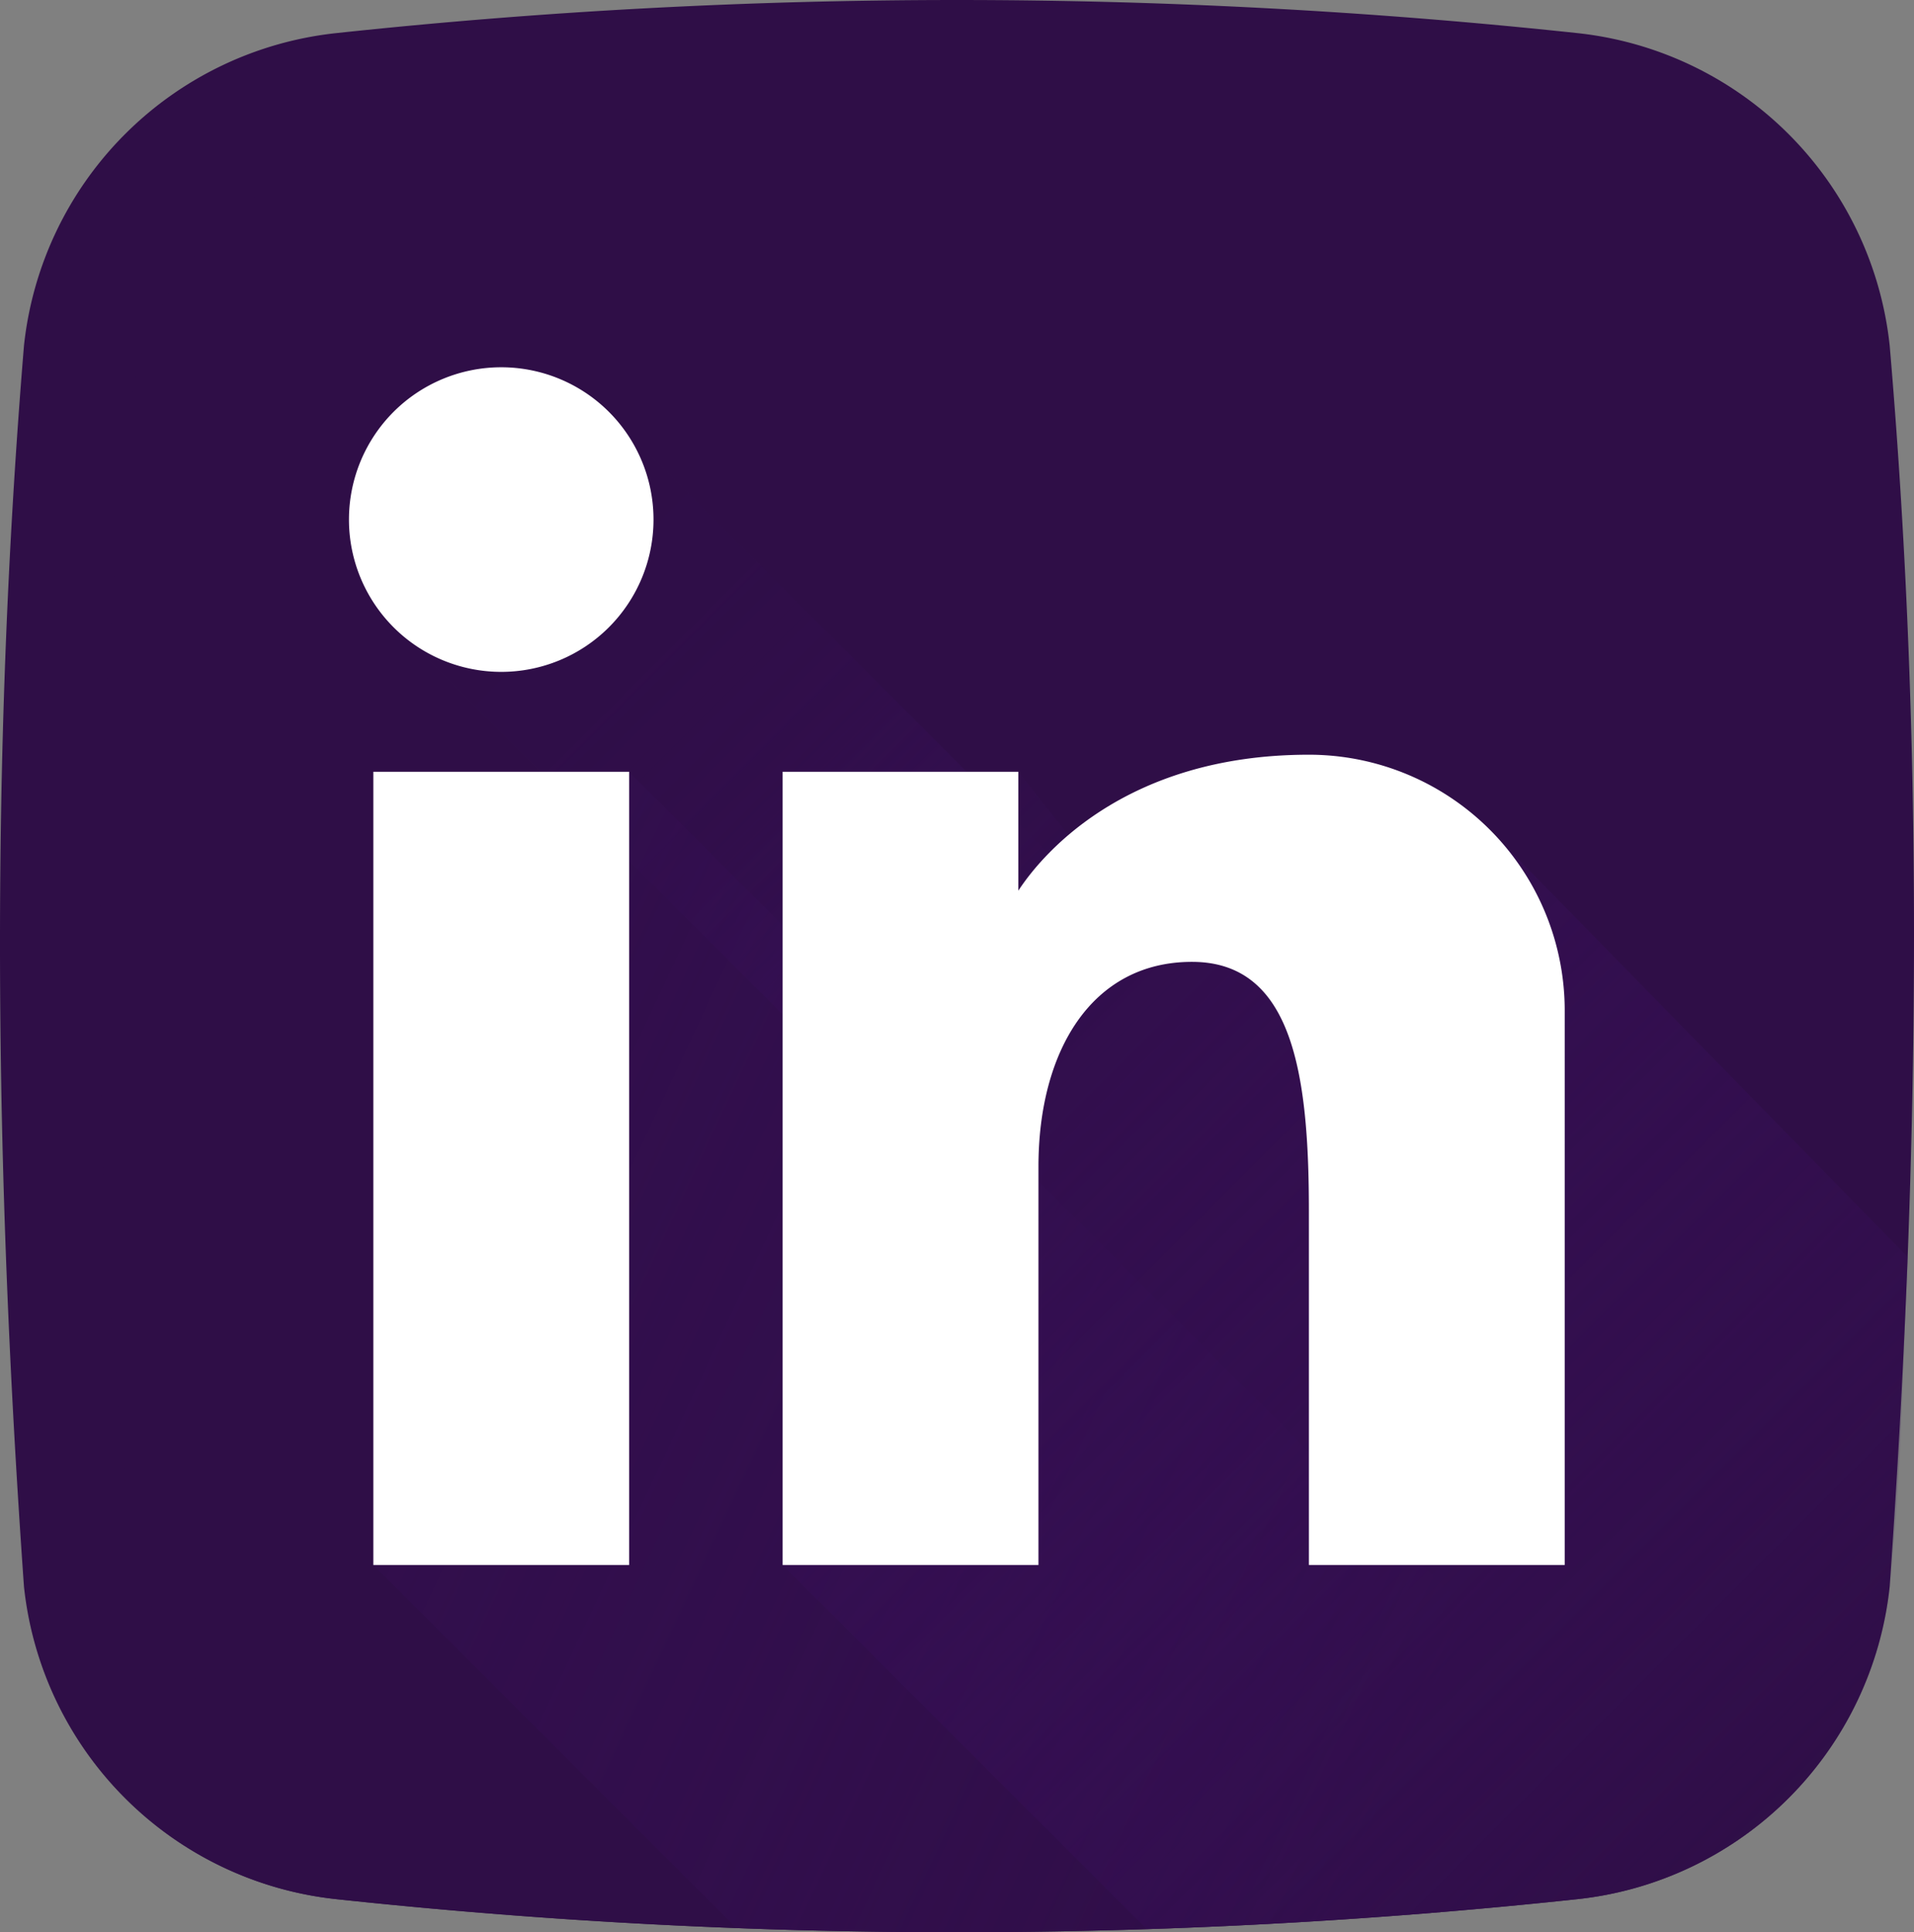 <svg id="Layer_1" data-name="Layer 1" xmlns="http://www.w3.org/2000/svg" xmlns:xlink="http://www.w3.org/1999/xlink" viewBox="0 0 380.45 384"><rect x="0" y="0" width="380.45" height="384" fill="#808080" stroke="none"/><defs><style>.cls-1{fill:url(#linear-gradient);}.cls-2{fill:#2f0e47;}.cls-3{fill:url(#linear-gradient-2);}.cls-4{opacity:0.66;fill:url(#linear-gradient-3);}.cls-5{fill:url(#linear-gradient-4);}.cls-6{fill:#fff;}</style><linearGradient id="linear-gradient" x1="192.369" y1="72.022" x2="192.369" y2="-8.233" gradientTransform="matrix(1, 0, 0, -1, 0, 383.785)" gradientUnits="userSpaceOnUse"><stop offset="0" stop-color="#3e1066" stop-opacity="0"/><stop offset="1" stop-color="#270d3d"/></linearGradient><linearGradient id="linear-gradient-2" x1="203.884" y1="178.562" x2="60.306" y2="322.14" gradientTransform="matrix(1, 0, 0, -1, 0, 383.785)" gradientUnits="userSpaceOnUse"><stop offset="0" stop-color="#3e1066" stop-opacity="0"/><stop offset="0.036" stop-color="#3b1061" stop-opacity="0.168"/><stop offset="0.121" stop-color="#370f57" stop-opacity="0.474"/><stop offset="0.221" stop-color="#330f50" stop-opacity="0.712"/><stop offset="0.345" stop-color="#310e4b" stop-opacity="0.878"/><stop offset="0.518" stop-color="#2f0e48" stop-opacity="0.974"/><stop offset="1" stop-color="#2f0e47"/></linearGradient><linearGradient id="linear-gradient-3" x1="288.18" y1="45.169" x2="-0.95" y2="180.699" gradientTransform="matrix(1, 0, 0, -1, 0, 383.785)" gradientUnits="userSpaceOnUse"><stop offset="0" stop-color="#3e1066" stop-opacity="0"/><stop offset="1" stop-color="#2f0e47"/></linearGradient><linearGradient id="linear-gradient-4" x1="358.515" y1="15.451" x2="157.095" y2="216.872" xlink:href="#linear-gradient-3"/></defs><title>linkedinDark</title><path class="cls-1" d="M6.122,307.246q.396,3.981.82,7.963a69.921,69.921,0,0,0,62.112,62.109,1159.822,1159.822,0,0,0,246.63,0,69.918,69.918,0,0,0,62.109-62.109q.426-3.981.823-7.963Z" transform="translate(-2.176 0.108)"/><path class="cls-2" d="M315.684,377.318a1159.849,1159.849,0,0,1-246.633,0A69.921,69.921,0,0,1,6.942,315.206c-5.83-82.19-6.858-163.419,0-246.63A69.921,69.921,0,0,1,69.051,6.467a1159.822,1159.822,0,0,1,246.63,0A69.921,69.921,0,0,1,377.794,68.576c7.107,82.926,5.745,164.201,0,246.63A69.918,69.918,0,0,1,315.684,377.318Z" transform="translate(-2.176 0.108)"/><path class="cls-2" d="M356.908,82.466a62.044,62.044,0,0,0-55.113-55.116,1029.591,1029.591,0,0,0-218.853,0A62.052,62.052,0,0,0,27.825,82.466a1029.564,1029.564,0,0,0,0,218.851,62.047,62.047,0,0,0,55.116,55.116,1029.169,1029.169,0,0,0,218.851,0,62.041,62.041,0,0,0,55.116-55.116A1029.182,1029.182,0,0,0,356.908,82.466Z" transform="translate(-2.176 0.108)"/><path class="cls-3" d="M373.654,332.57,125.849,84.763a30.265,30.265,0,1,0-42.425,42.425L330.368,374.134A69.984,69.984,0,0,0,373.654,332.57Z" transform="translate(-2.176 0.108)"/><path class="cls-4" d="M127.232,153.27H76.382V310.905l72.152,72.152a1159.927,1159.927,0,0,0,167.148-5.739,69.72,69.72,0,0,0,26.953-8.646Z" transform="translate(-2.176 0.108)"/><path class="cls-5" d="M299.925,166.474a50.716,50.716,0,0,0-37.579-16.597c-23.546,0-38.742,8.27-47.786,15.949L204.596,153.27H157.742V310.905l72.369,72.369q42.812-1.393,85.573-5.956a69.918,69.918,0,0,0,62.109-62.109c2.338-21.896,2.519-43.586,3.609-65.506Z" transform="translate(-2.176 0.108)"/><path class="cls-6" d="M76.384,153.27h50.848V310.905H76.384Z" transform="translate(-2.176 0.108)"/><path class="cls-6" d="M262.346,149.878c-37.263,0-53.631,20.71-57.75,27.015V153.27H157.742V310.905h50.851V231.724c0-22.881,10.532-40.679,30.51-40.679,19.975,0,23.244,22.154,23.244,49.398v70.462h50.851V200.728A50.851,50.851,0,0,0,262.346,149.878Z" transform="translate(-2.176 0.108)"/><path class="cls-6" d="M132.075,103.149A30.268,30.268,0,1,1,101.808,72.88,30.265,30.265,0,0,1,132.075,103.149Z" transform="translate(-2.176 0.108)"/></svg>